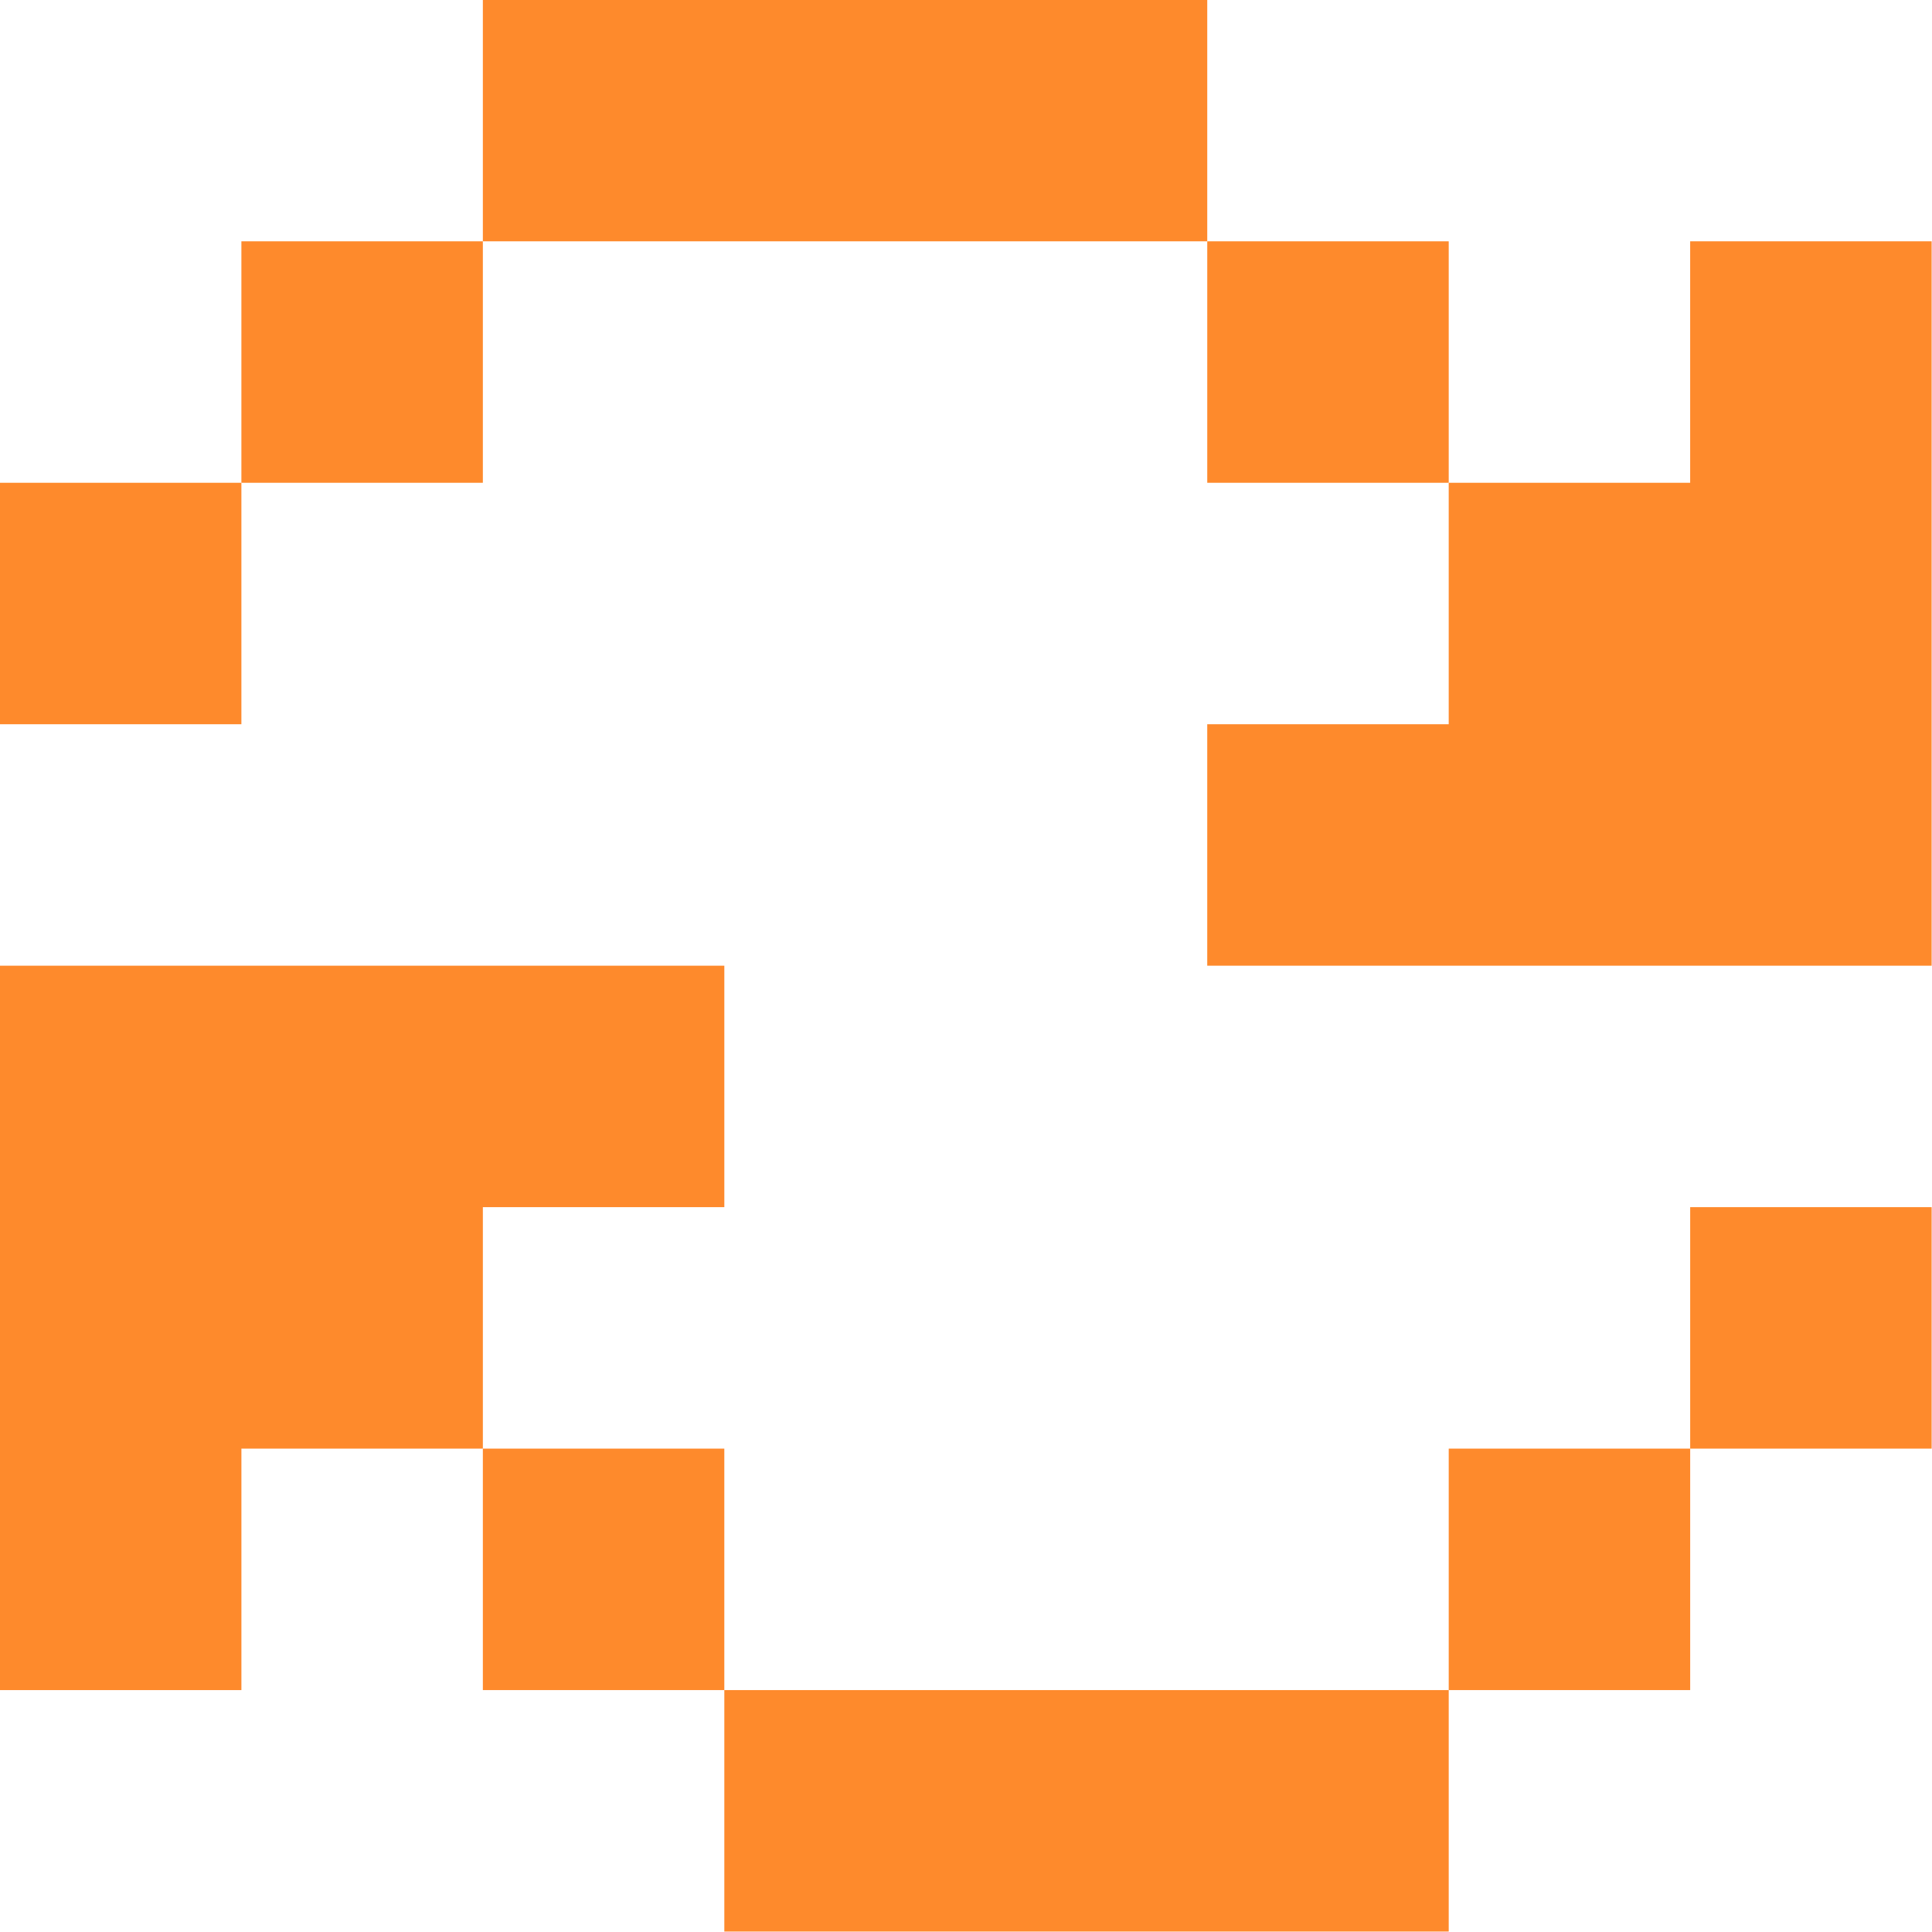 <?xml version="1.0" encoding="UTF-8" standalone="no"?>
<!-- Created with Inkscape (http://www.inkscape.org/) -->

<svg
   width="512"
   height="512"
   viewBox="0 0 512 512"
   version="1.1"
   id="svg5"
   xml:space="preserve"
   xmlns:inkscape="http://www.inkscape.org/namespaces/inkscape"
   xmlns:sodipodi="http://sodipodi.sourceforge.net/DTD/sodipodi-0.dtd"
   xmlns="http://www.w3.org/2000/svg"
   xmlns:svg="http://www.w3.org/2000/svg"><sodipodi:namedview
     id="namedview7"
     pagecolor="#505050"
     bordercolor="#ffffff"
     borderopacity="1"
     inkscape:showpageshadow="0"
     inkscape:pageopacity="0"
     inkscape:pagecheckerboard="1"
     inkscape:deskcolor="#505050"
     inkscape:document-units="px"
     showgrid="false"
     showguides="true"
     inkscape:zoom="0.405945"
     inkscape:cx="286.98469"
     inkscape:cy="317.77704"
     inkscape:window-width="1920"
     inkscape:window-height="1017"
     inkscape:window-x="-8"
     inkscape:window-y="-8"
     inkscape:window-maximized="1"
     inkscape:current-layer="layer1" /><defs
     id="defs2" /><g
     inkscape:label="Layer 1"
     inkscape:groupmode="layer"
     id="layer1"><g
       id="g4588"
       transform="matrix(1.875,0,0,1.875,-125.876,-275.62)"><g
         id="g4527"><rect
           style="fill:#fe8a2c;fill-opacity:1;stroke:none;stroke-width:3.161;stroke-linecap:round;stroke-linejoin:round;paint-order:markers stroke fill"
           id="rect354-61-9-2-6-2-8-87-9-6-4-4-4-5-1-3"
           width="34.128"
           height="34.128"
           x="-101.252"
           y="215.232"
           inkscape:label="rect354"
           transform="scale(-1,1)" /><rect
           style="fill:#fe8a2c;fill-opacity:1;stroke:none;stroke-width:3.161;stroke-linecap:round;stroke-linejoin:round;paint-order:markers stroke fill"
           id="rect354-61-9-2-6-2-8-87-9-6-4-4-4-5-1-7"
           width="34.128"
           height="34.128"
           x="-135.38"
           y="181.104"
           inkscape:label="rect354"
           transform="scale(-1,1)" /><rect
           style="fill:#fe8a2c;fill-opacity:1;stroke:none;stroke-width:3.161;stroke-linecap:round;stroke-linejoin:round;paint-order:markers stroke fill"
           id="rect354-61-9-2-6-2-8-87-9-6-4-4-4-5-1-7-5"
           width="34.128"
           height="34.128"
           x="-271.894"
           y="181.104"
           inkscape:label="rect354"
           transform="scale(-1,1)" /><path
           id="rect354-61-9-2-6-2-8-87-9-6-4-4-4-5-1-7-5-3"
           style="fill:#fe8a2c;fill-opacity:1;stroke:none;stroke-width:3.161;stroke-linecap:round;stroke-linejoin:round;paint-order:markers stroke fill"
           inkscape:label="rect354"
           d="m 306.02,181.103 v 34.129 h -34.127 v 34.129 h -34.129 v 34.127 h 68.256 34.129 V 181.103 Z" /><rect
           style="fill:#fe8a2c;fill-opacity:1;stroke:none;stroke-width:5.475;stroke-linecap:round;stroke-linejoin:round;paint-order:markers stroke fill"
           id="rect354-61-9-2-6-2-8-87-9-6-4-4-4-5-1-39"
           width="102.385"
           height="34.128"
           x="-237.765"
           y="146.975"
           inkscape:label="rect354"
           transform="scale(-1,1)" /></g><g
         id="g4527-3"
         transform="rotate(180,203.637,283.488)"><rect
           style="fill:#fe8a2c;fill-opacity:1;stroke:none;stroke-width:3.161;stroke-linecap:round;stroke-linejoin:round;paint-order:markers stroke fill"
           id="rect354-61-9-2-6-2-8-87-9-6-4-4-4-5-1-3-3"
           width="34.128"
           height="34.128"
           x="-101.252"
           y="215.232"
           inkscape:label="rect354"
           transform="scale(-1,1)" /><rect
           style="fill:#fe8a2c;fill-opacity:1;stroke:none;stroke-width:3.161;stroke-linecap:round;stroke-linejoin:round;paint-order:markers stroke fill"
           id="rect354-61-9-2-6-2-8-87-9-6-4-4-4-5-1-7-54"
           width="34.128"
           height="34.128"
           x="-135.38"
           y="181.104"
           inkscape:label="rect354"
           transform="scale(-1,1)" /><rect
           style="fill:#fe8a2c;fill-opacity:1;stroke:none;stroke-width:3.161;stroke-linecap:round;stroke-linejoin:round;paint-order:markers stroke fill"
           id="rect354-61-9-2-6-2-8-87-9-6-4-4-4-5-1-7-5-0"
           width="34.128"
           height="34.128"
           x="-271.894"
           y="181.104"
           inkscape:label="rect354"
           transform="scale(-1,1)" /><path
           id="rect354-61-9-2-6-2-8-87-9-6-4-4-4-5-1-7-5-3-0"
           style="fill:#fe8a2c;fill-opacity:1;stroke:none;stroke-width:3.161;stroke-linecap:round;stroke-linejoin:round;paint-order:markers stroke fill"
           inkscape:label="rect354"
           d="m 306.02,181.103 v 34.129 h -34.127 v 34.129 h -34.129 v 34.127 h 68.256 34.129 V 181.103 Z" /><rect
           style="fill:#fe8a2c;fill-opacity:1;stroke:none;stroke-width:5.475;stroke-linecap:round;stroke-linejoin:round;paint-order:markers stroke fill"
           id="rect354-61-9-2-6-2-8-87-9-6-4-4-4-5-1-39-4"
           width="102.385"
           height="34.128"
           x="-237.765"
           y="146.975"
           inkscape:label="rect354"
           transform="scale(-1,1)" /></g></g></g></svg>
